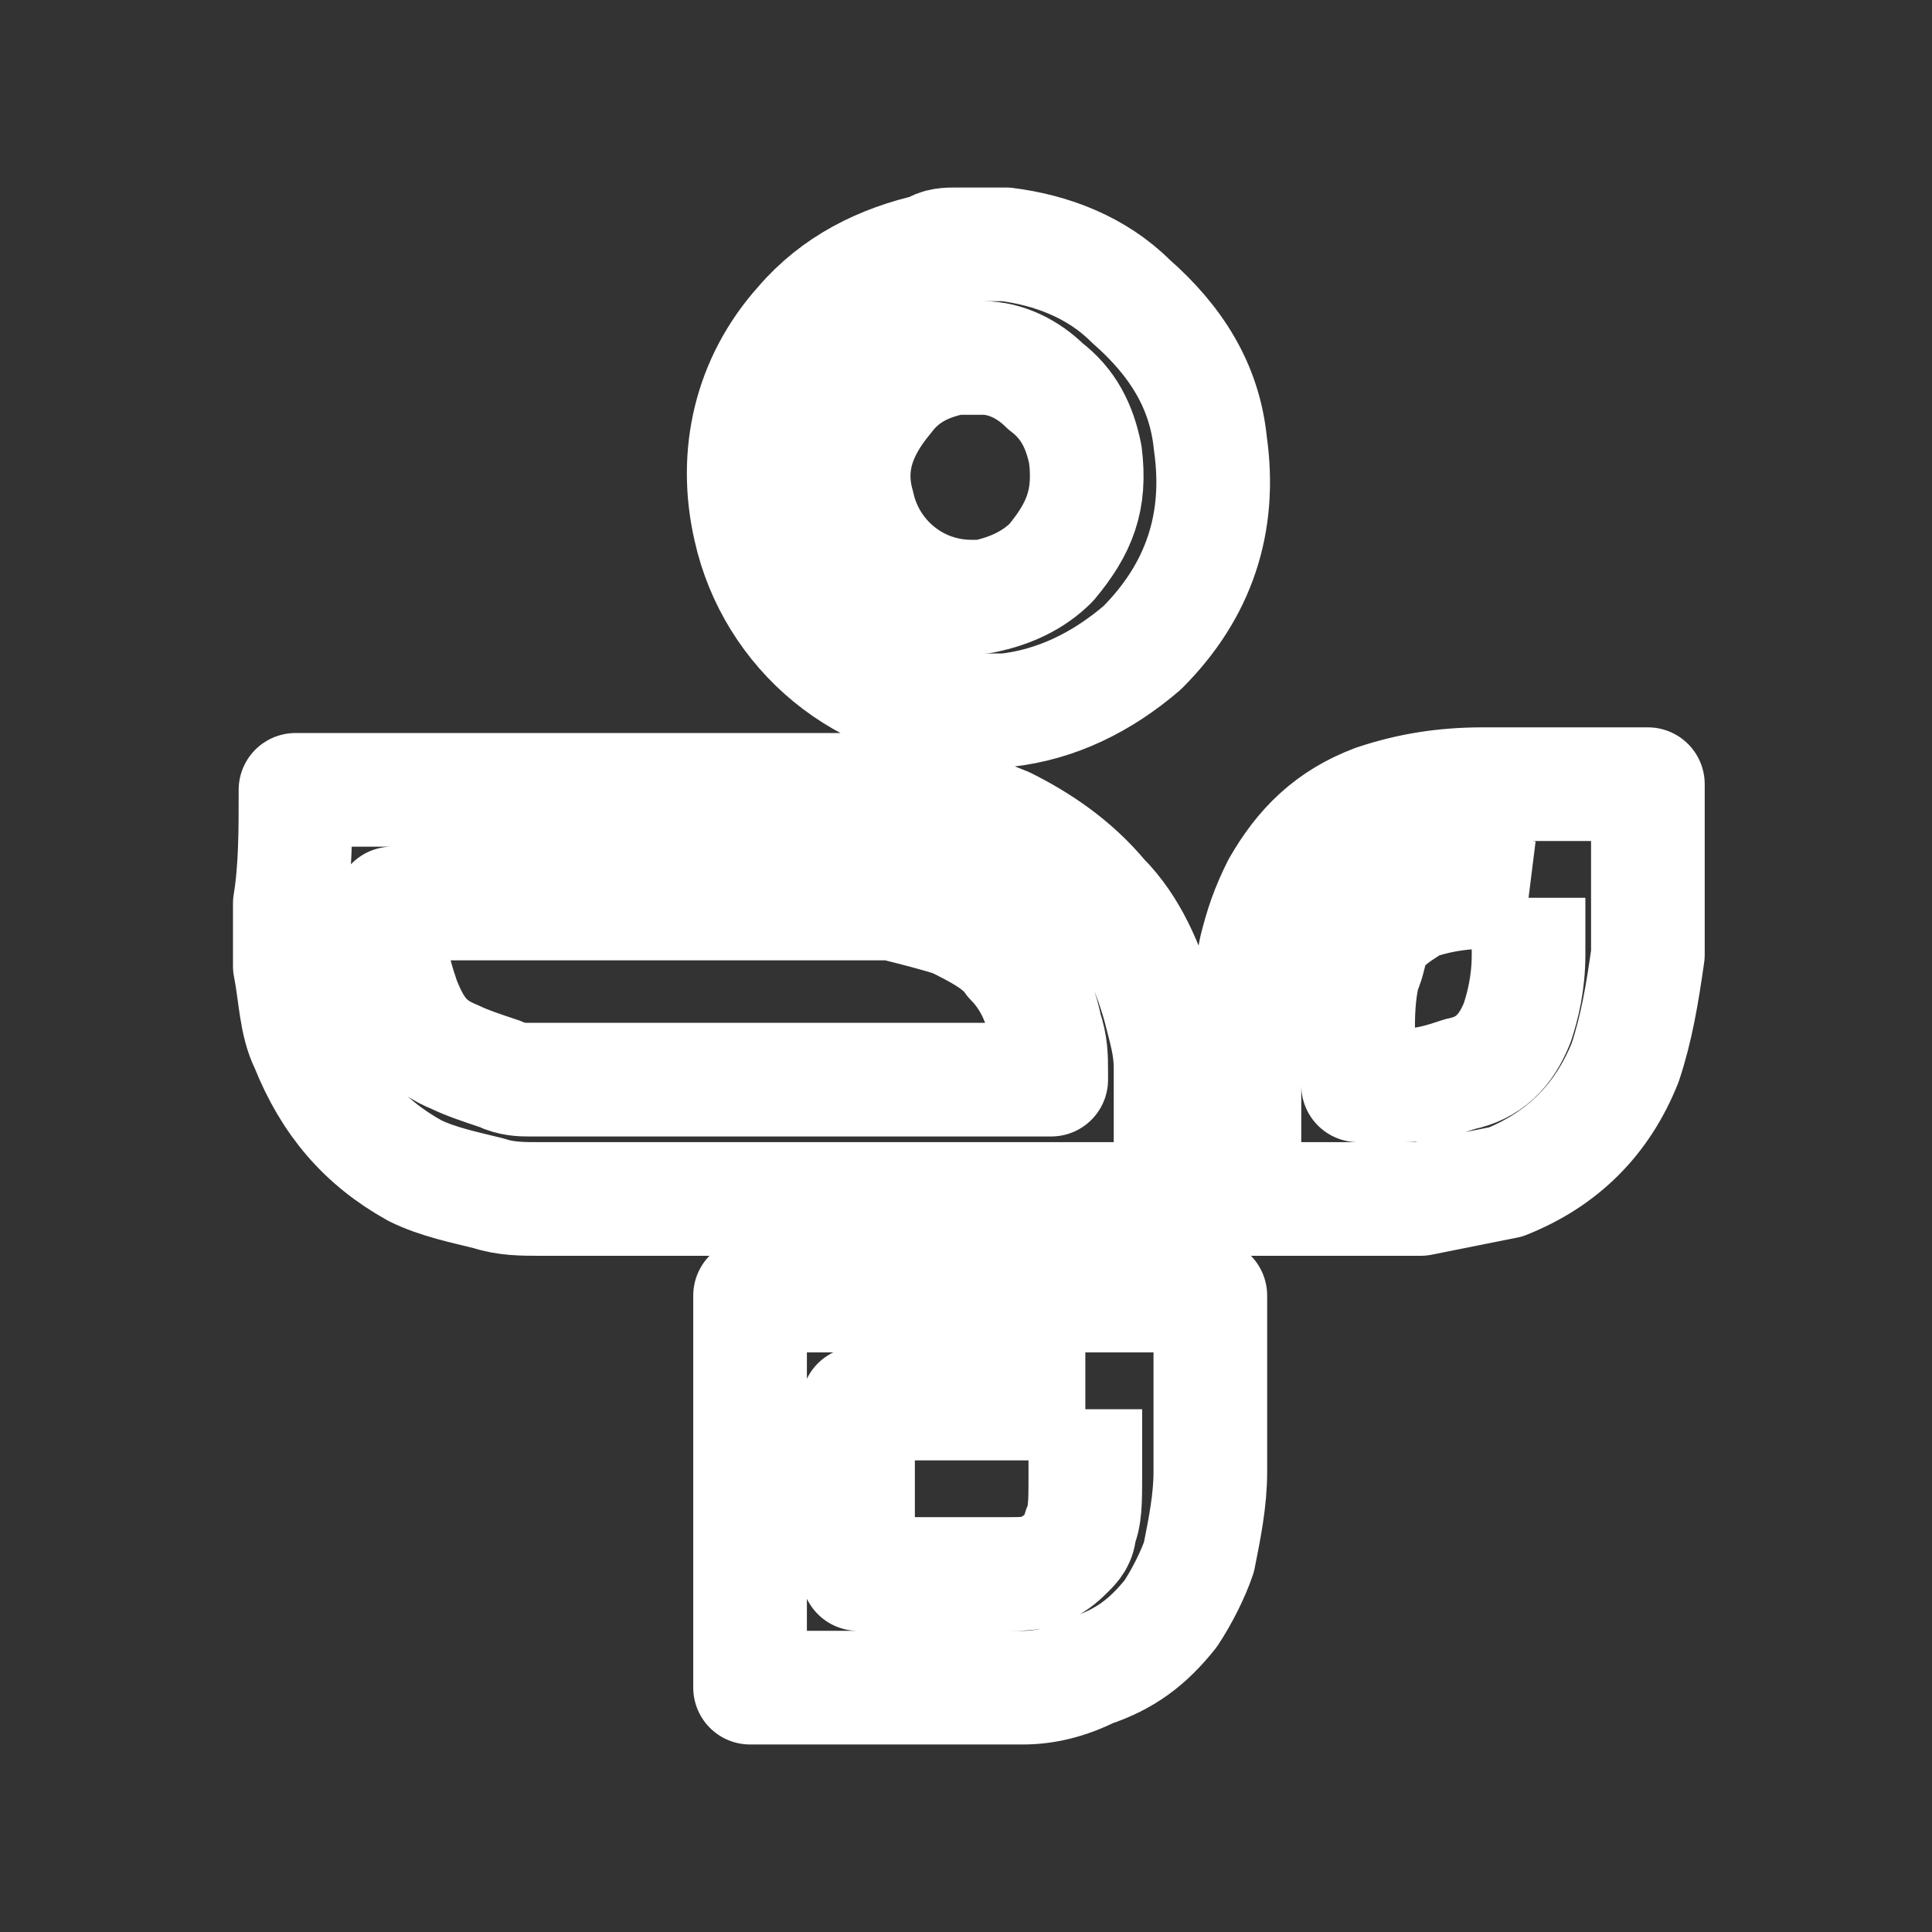 <?xml version="1.0" encoding="utf-8"?>
<!-- Generator: Adobe Illustrator 21.0.0, SVG Export Plug-In . SVG Version: 6.00 Build 0)  -->
<svg version="1.1" id="Layer_1" xmlns="http://www.w3.org/2000/svg" xmlns:xlink="http://www.w3.org/1999/xlink" x="0px" y="0px"
	 viewBox="0 0 34 34" style="enable-background:new 0 0 34 34;" xml:space="preserve">
<rect x="0" y="0" width="34" height="34" fill="#333333" stroke="none"/>
<style type="text/css">
	.st1{fill-rule:evenodd;clip-rule:evenodd;fill:none;stroke:#ffffff;stroke-width:2;stroke-linejoin:round;stroke-miterlimit:10;}
</style>
<path class="st1" d="M17.1,6.3l0.2,0c0.4,0,0.8,0.2,1.1,0.5C18.8,7.1,19,7.5,19.1,8c0.1,0.8-0.1,1.3-0.6,1.9c-0.3,0.3-0.7,0.5-1.2,0.6
	c-0.1,0-0.2,0-0.2,0c-1,0-1.8-0.7-2-1.6c-0.2-0.7,0-1.3,0.5-1.9c0.3-0.4,0.7-0.6,1.2-0.7c0,0,0.1,0,0.1,0L17.1,6.3
	C17.1,6.3,17.1,6.3,17.1,6.3 M26.9,15.8v0.8c0,0.1,0,0.1,0,0.2c0,0.5-0.1,0.9-0.2,1.2c-0.2,0.5-0.5,0.8-1,0.9
	c-0.3,0.1-0.6,0.2-1,0.2c-0.1,0-0.2,0-0.3,0c-0.2,0-0.3,0-0.5,0c0,0,0,0,0,0c0-0.3,0-0.6,0-0.9c0-0.3,0-0.7,0.1-1.1
	c0.1-0.2,0.1-0.4,0.2-0.6c0.2-0.3,0.4-0.4,0.7-0.6c0.3-0.1,0.7-0.2,1.2-0.2L26.9,15.8 M8.9,15.9c2.2,0,4.4,0,6.6,0c0,0,0.1,0,0.1,0
	l0.1,0c0.4,0.1,0.8,0.2,1.1,0.3c0.4,0.2,0.8,0.4,1,0.7c0.3,0.3,0.5,0.7,0.6,1.2c0.1,0.3,0.1,0.5,0.1,0.8c0,0,0,0.1,0,0.1
	c-1.4,0-3.4,0-5.2,0l-4,0c-0.1,0-0.3,0-0.5-0.1c-0.3-0.1-0.6-0.2-0.8-0.3c-0.5-0.2-0.7-0.5-0.9-1c-0.1-0.3-0.2-0.6-0.2-0.9
	c0,0,0,0,0,0c0,0,0,0,0,0c0-0.3,0-0.5,0-0.8l0,0L8.9,15.9 M19.1,24.8l0,1.2c0,0.4,0,0.7-0.1,0.9c0,0.2-0.1,0.3-0.2,0.4
	c-0.1,0.1-0.2,0.2-0.4,0.3c-0.2,0.1-0.4,0.1-0.7,0.1l-0.3,0l0,0h-2.3l0-3H19.1 M17.2,4.3c-0.1,0-0.2,0-0.3,0c0,0-0.1,0-0.1,0
	c-0.1,0-0.3,0-0.4,0.1c-0.9,0.2-1.7,0.6-2.3,1.3c-0.9,1-1.2,2.3-0.9,3.6c0.4,1.8,2,3.2,4,3.2c0.1,0,0.3,0,0.5,0
	c0.9-0.1,1.7-0.5,2.4-1.1c1-1,1.4-2.2,1.2-3.6c-0.1-1-0.6-1.8-1.4-2.5c-0.6-0.6-1.4-0.9-2.2-1C17.4,4.3,17.3,4.3,17.2,4.3L17.2,4.3
	z M27.3,13.8c-0.4,0-0.8,0-1.2,0c-0.7,0-1.3,0.1-1.9,0.3c-0.8,0.3-1.3,0.8-1.7,1.5c-0.2,0.4-0.3,0.7-0.4,1.1
	c-0.1,0.5-0.2,1.1-0.2,1.6c0,0.9,0,1.8,0,2.7c0,0,0,0.1,0,0.1c0.1,0,0.1,0,0.2,0c0.4,0,0.9,0,1.3,0c0.3,0,0.7,0,1,0
	c0.2,0,0.4,0,0.6,0c0.5-0.1,1-0.2,1.5-0.3c1-0.4,1.7-1.1,2.1-2.1c0.2-0.6,0.3-1.2,0.4-1.9c0,0,0-0.1,0-0.1c0-1,0-2,0-2.9
	c0,0,0,0,0,0C28.4,13.8,27.8,13.8,27.3,13.8L27.3,13.8z M8.9,13.9c-1.2,0-2.4,0-3.6,0c0,0-0.1,0-0.1,0c0,0,0,0.1,0,0.1
	c0,0.6,0,1.3-0.1,1.9c0,0.3,0,0.5,0,0.8c0,0.1,0,0.1,0,0.2c0,0,0,0,0,0c0,0,0,0.1,0,0.1c0.1,0.5,0.1,1,0.3,1.4c0.4,1,1,1.7,1.9,2.2
	c0.4,0.2,0.9,0.3,1.3,0.4c0.3,0.1,0.6,0.1,0.9,0.1c0,0,0,0,0,0c2.2,0,11.1,0,11.1,0c0,0,0-0.1,0-0.1c0-0.6,0-1.2,0-1.8
	c0-0.1,0-0.2,0-0.4c0-0.4-0.1-0.7-0.2-1.1c-0.2-0.7-0.5-1.4-1-1.9c-0.5-0.6-1.1-1-1.7-1.3c-0.5-0.2-1-0.4-1.6-0.5
	c-0.2,0-0.4-0.1-0.6-0.1C13.4,13.9,11.2,13.9,8.9,13.9L8.9,13.9z M21.1,22.8c-2.6,0-5.3,0-7.9,0c0,0,0,0.1,0,0.1c0,2.2,0,4.5,0,6.7
	c0,0,0,0.1,0,0.1c1.5,0,2.9,0,4.4,0c0.1,0,0.3,0,0.4,0c0.4,0,0.8-0.1,1.2-0.3c0.6-0.2,1-0.5,1.4-1c0.2-0.3,0.4-0.7,0.5-1
	c0.1-0.5,0.2-1,0.2-1.5c0-1,0-2,0-3.1C21.1,22.8,21.1,22.8,21.1,22.8L21.1,22.8z"/>
</svg>
